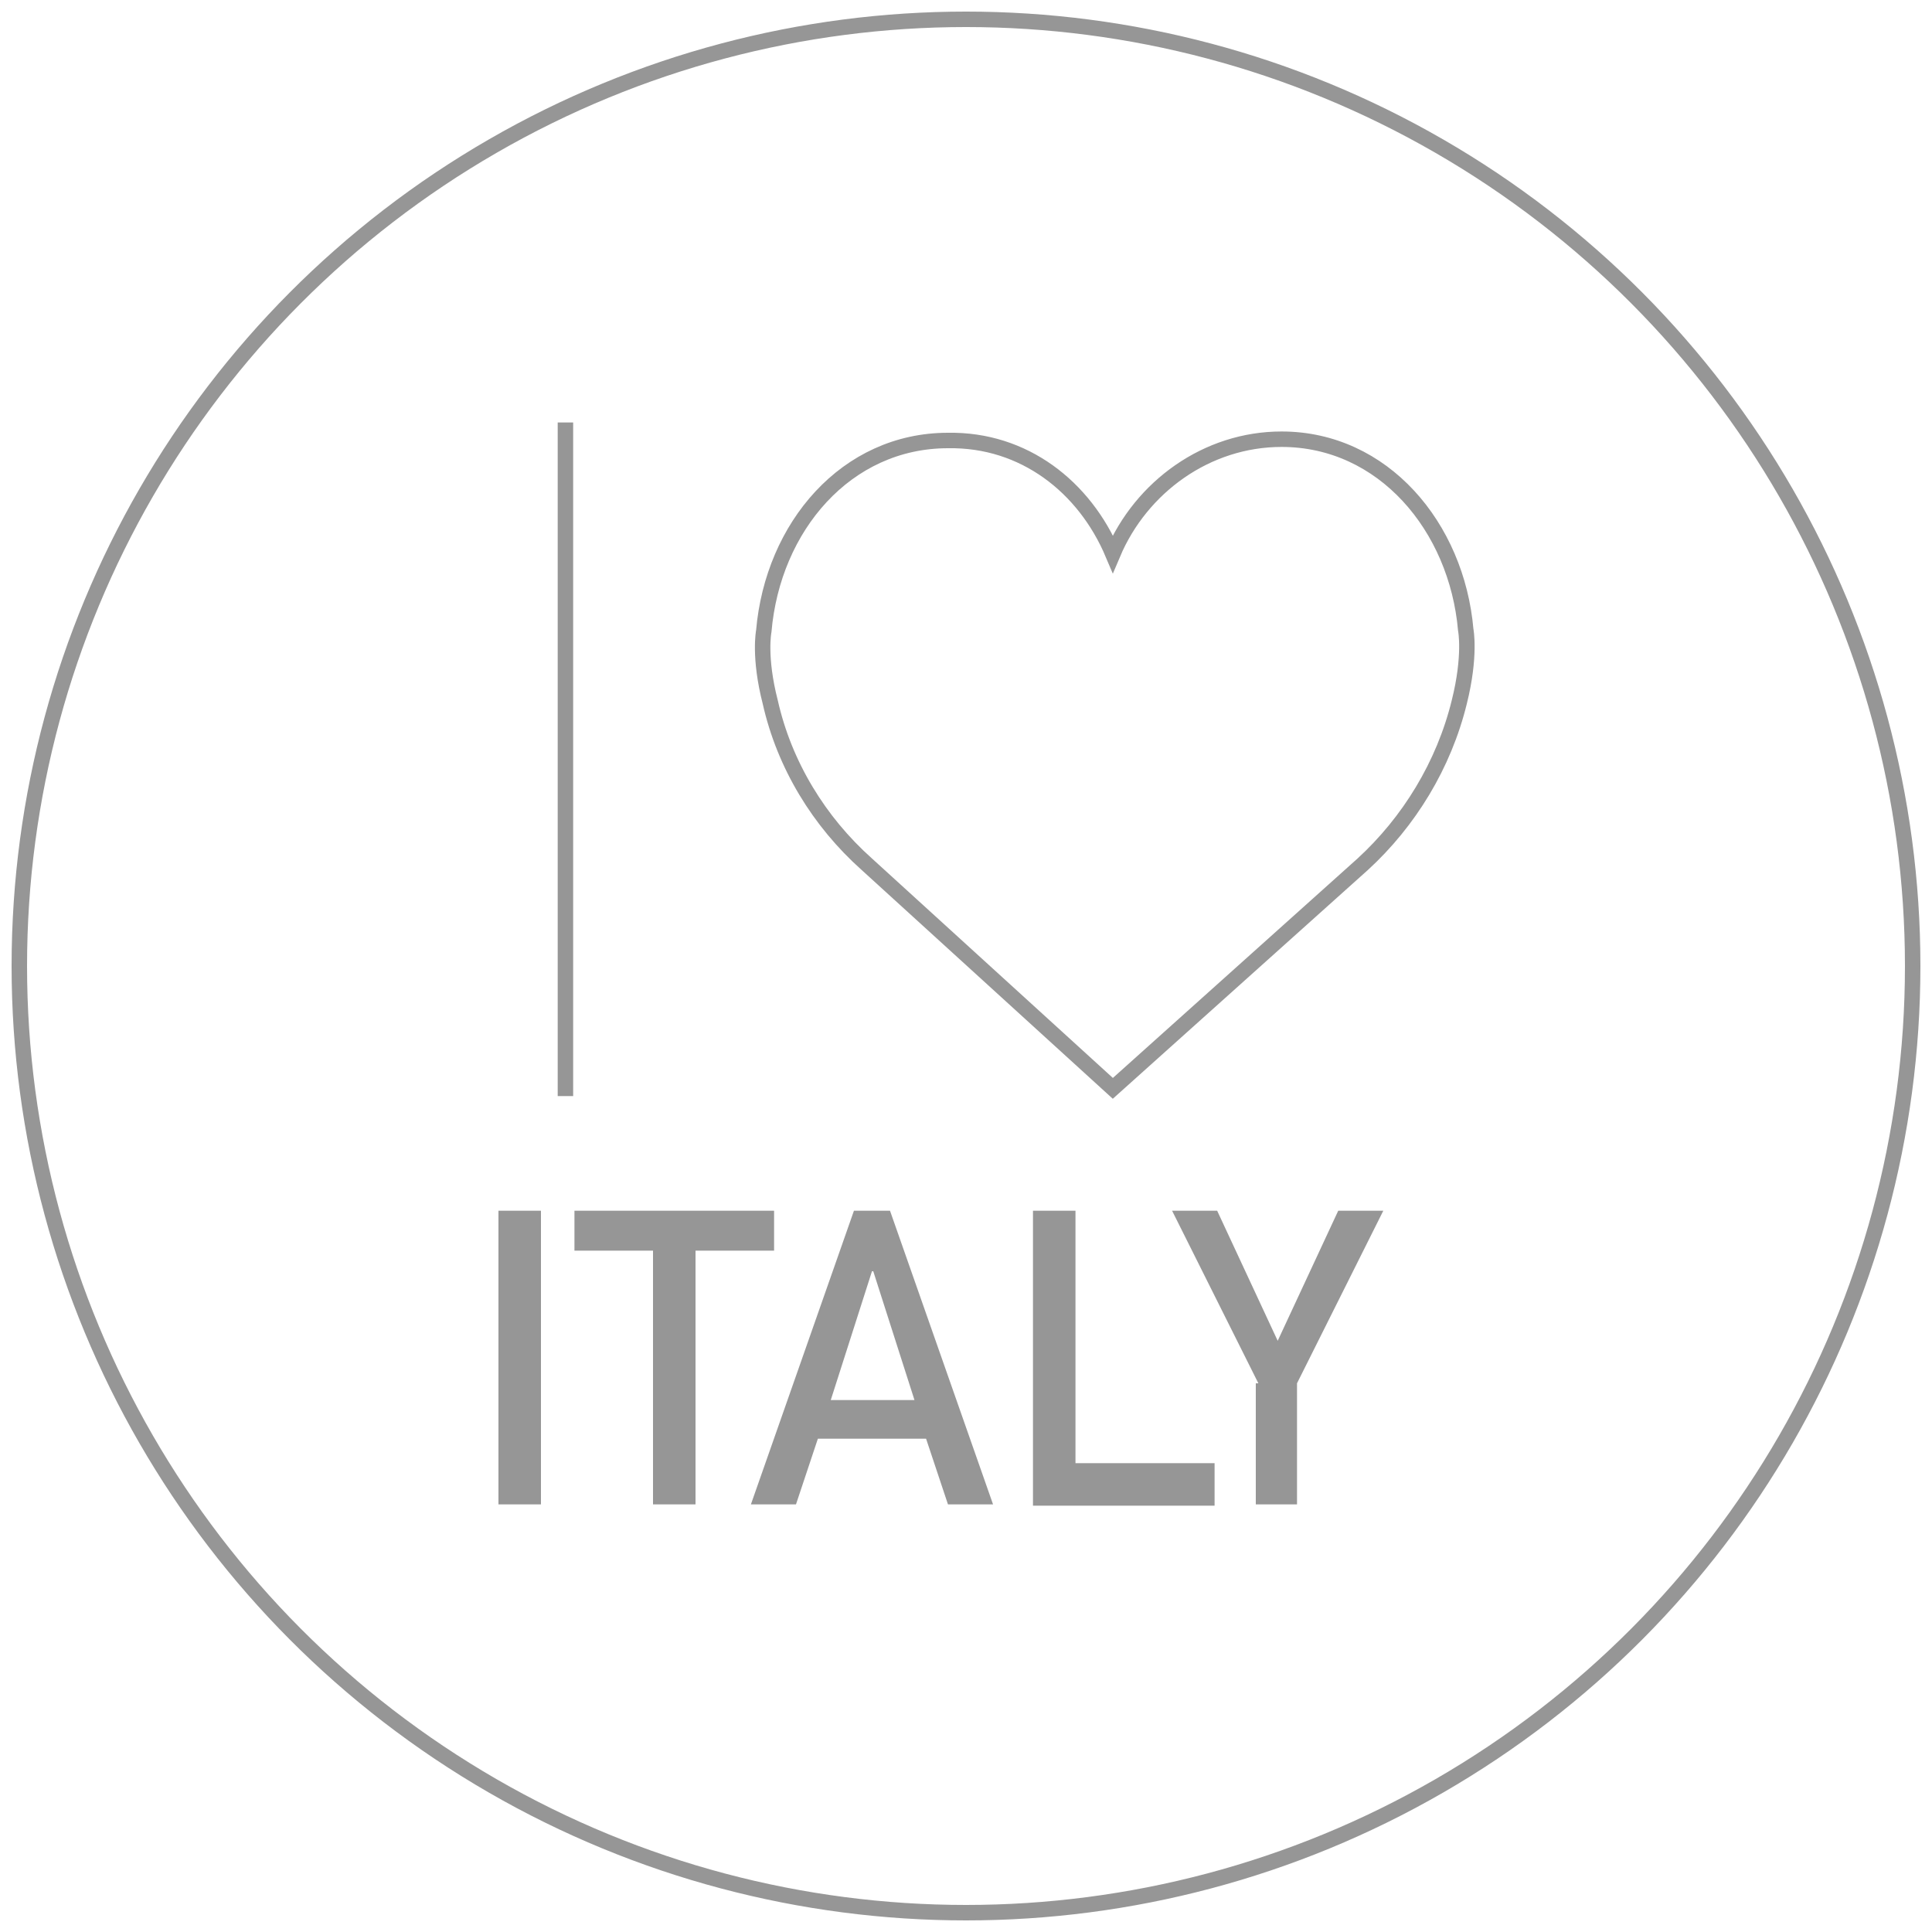 <?xml version="1.0" encoding="utf-8"?>
<!-- Generator: Adobe Illustrator 22.0.1, SVG Export Plug-In . SVG Version: 6.00 Build 0)  -->
<svg version="1.1" id="Livello_1" xmlns="http://www.w3.org/2000/svg" xmlns:xlink="http://www.w3.org/1999/xlink" x="0px" y="0px"
	 viewBox="0 0 150 150" style="enable-background:new 0 0 150 150;" xml:space="preserve">
<style type="text/css">
	.st0{fill:none;stroke:#969696;stroke-width:1.2;stroke-miterlimit:10;}
	.st1{enable-background:new    ;}
	.st2{fill:#969696;}
</style>
<g>
	<circle class="st0" cx="75" cy="75" r="73.5"/>
	<g class="st1">
		<path class="st2" d="M38.7,94h3.3v22.8h-3.3V94z"/>
		<path class="st2" d="M50.7,97.1h-6.1V94h15.5v3.1h-6.1v19.7h-3.3V97.1z"/>
		<path class="st2" d="M71.9,111.7h-8.4l-1.7,5.1h-3.5l8-22.8h2.8l8,22.8h-3.5L71.9,111.7z M71,108.7l-3.2-10h-0.1l-3.2,10H71z"/>
		<path class="st2" d="M80.2,94h3.3v19.6h10.8v3.3H80.2V94z"/>
		<path class="st2" d="M97.7,107.4L91,94h3.5l4.7,10.1l4.7-10.1h3.5l-6.7,13.4v9.4h-3.2V107.4z"/>
	</g>
	<path class="st0" d="M86.4,43c2.2-5.2,7.3-8.9,13.1-8.9c7.9,0,13.6,6.8,14.3,14.8c0,0,0.4,2-0.5,5.6c-1.2,4.9-3.9,9.3-7.5,12.6
		L86.4,84.5L67.3,67.1c-3.7-3.3-6.4-7.7-7.5-12.6C58.9,51,59.3,49,59.3,49c0.7-8.1,6.4-14.8,14.3-14.8C79.5,34.1,84.2,37.8,86.4,43
		L86.4,43z"/>
	<line class="st0" x1="43.9" y1="85.1" x2="43.9" y2="32.8"/>
</g>
</svg>
